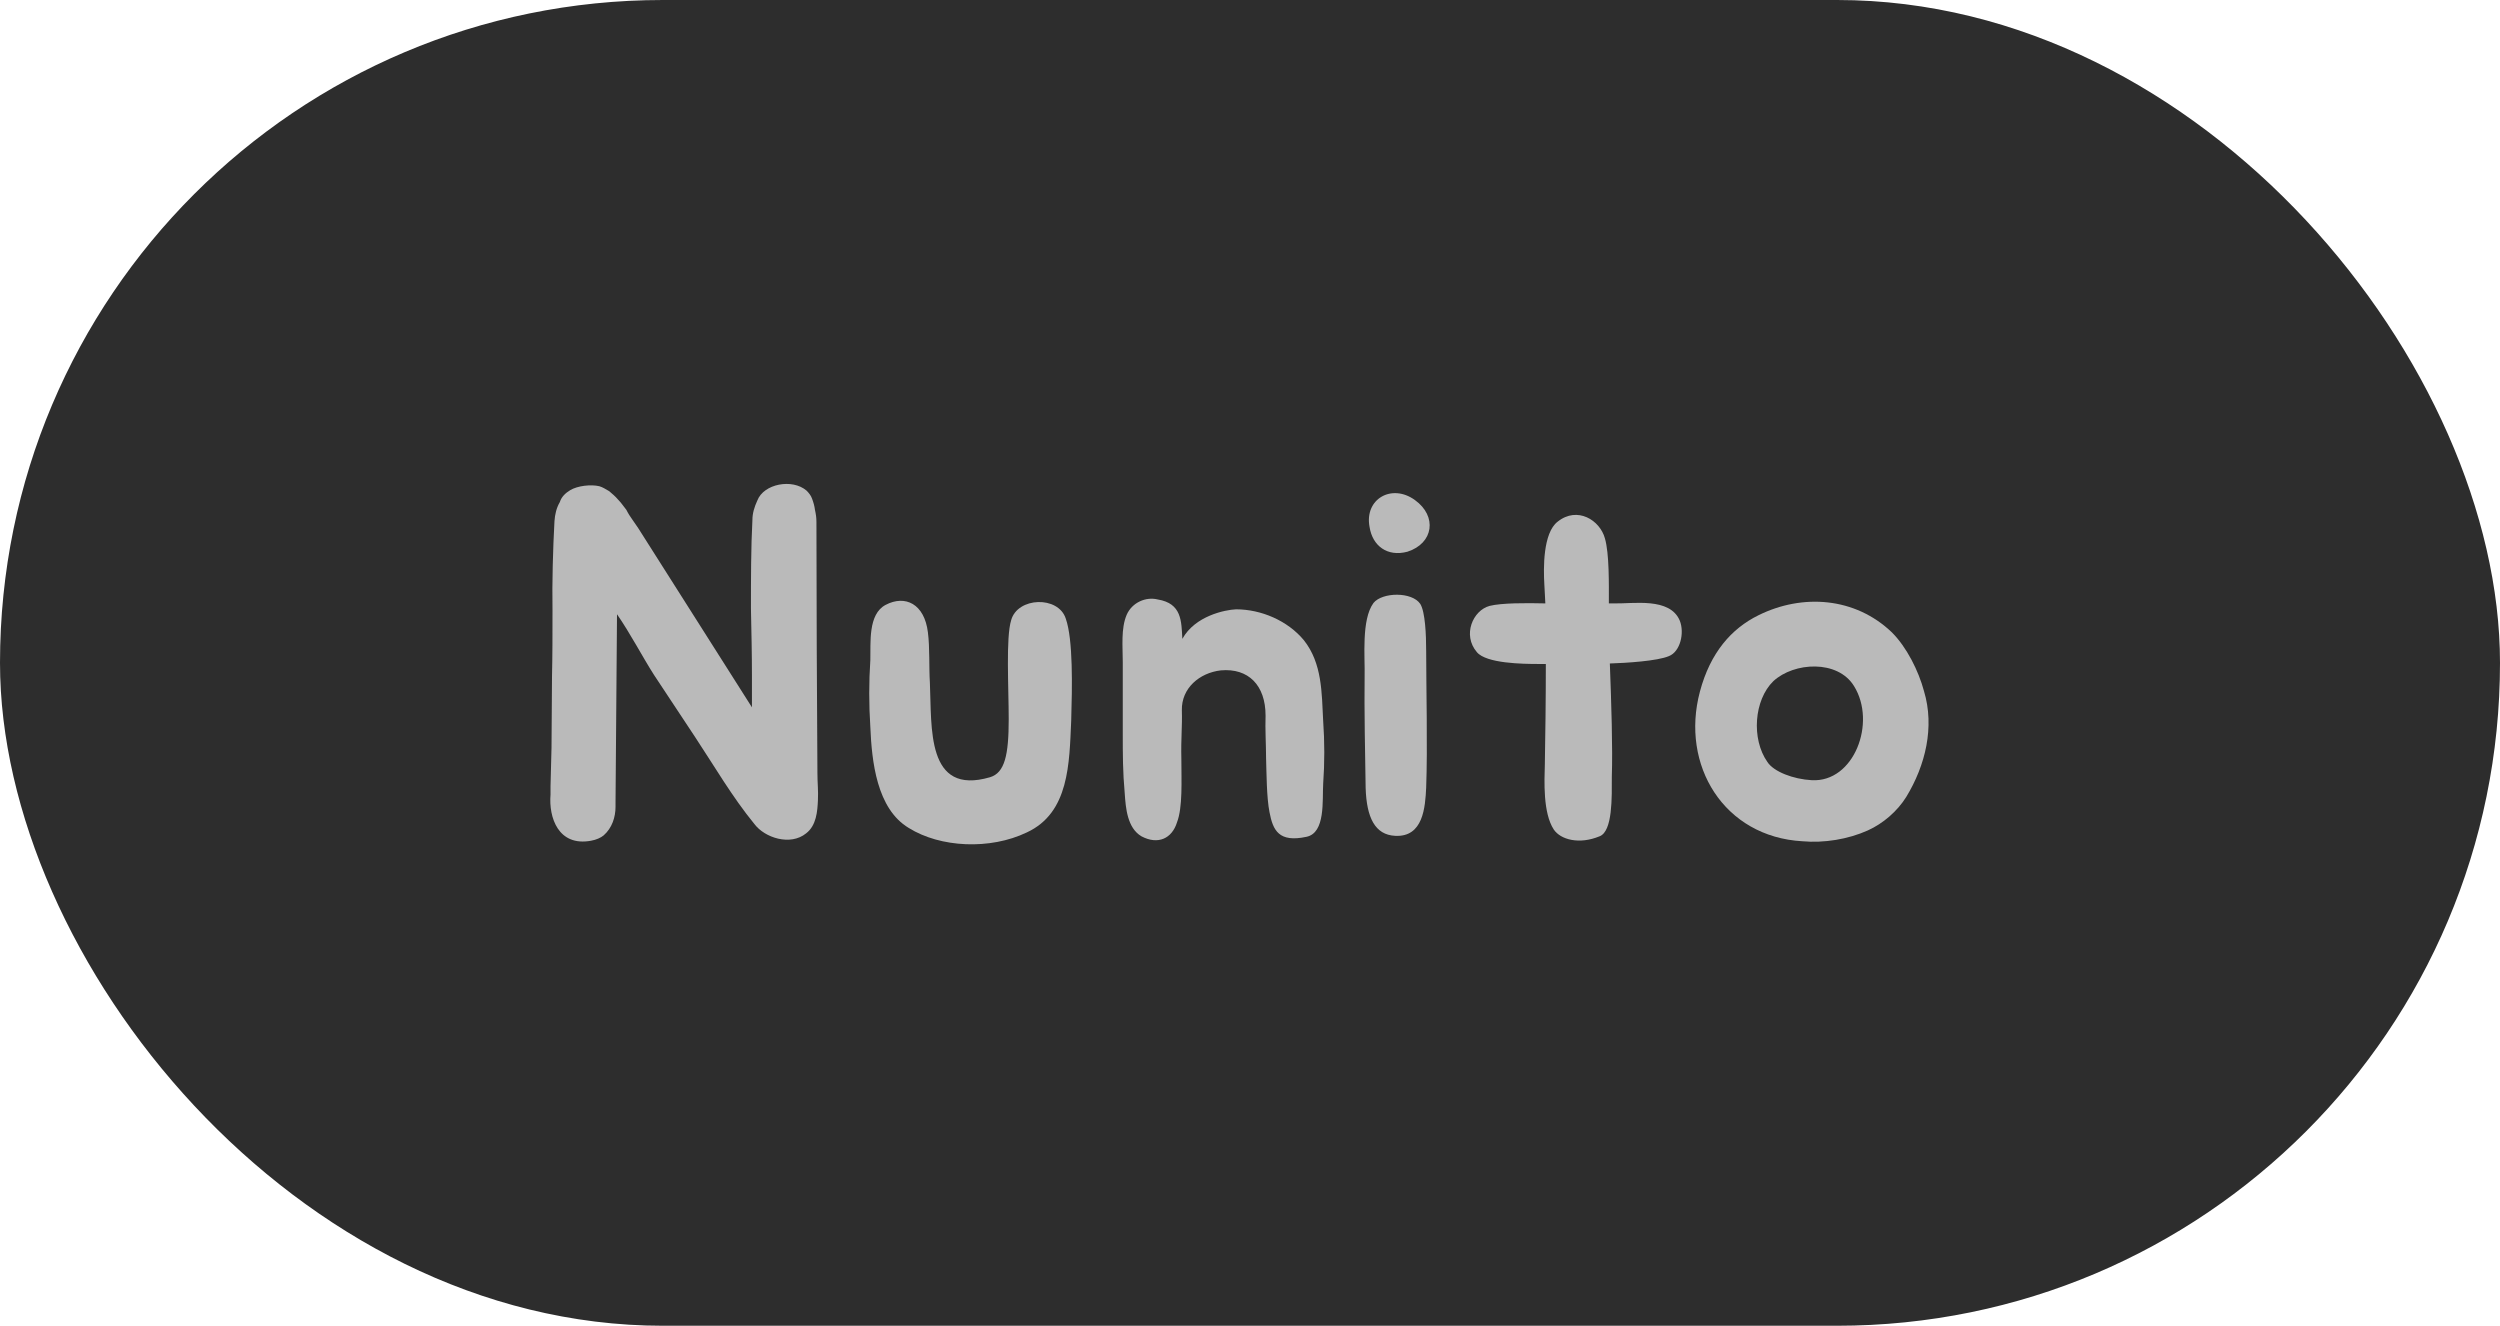 <svg width="66" height="35" viewBox="0 0 66 35" fill="none" xmlns="http://www.w3.org/2000/svg">
<rect width="66" height="35" rx="17.5" fill="#2D2D2D"/>
<path d="M46.425 16.242C47.582 15.67 48.973 15.761 49.948 16.697C50.338 17.087 50.65 17.711 50.793 18.244C51.079 19.193 50.832 20.207 50.325 21.039C50.091 21.416 49.714 21.741 49.311 21.923C48.791 22.157 48.154 22.261 47.582 22.209C45.515 22.092 44.358 20.207 44.878 18.257C45.151 17.23 45.71 16.593 46.425 16.242ZM46.815 17.984C46.308 18.478 46.23 19.505 46.659 20.116C46.828 20.376 47.348 20.571 47.829 20.597C48.947 20.662 49.545 19.076 48.947 18.114C48.518 17.412 47.361 17.477 46.815 17.984Z" fill="#BABABA"/>
<path d="M44.346 16.385C44.476 16.71 44.359 17.204 44.06 17.321C43.761 17.451 42.929 17.503 42.5 17.516C42.539 18.556 42.578 19.752 42.552 20.506C42.552 21.039 42.578 21.949 42.227 22.079C41.694 22.3 41.2 22.17 41.018 21.897C40.732 21.455 40.771 20.623 40.784 20.168C40.797 19.44 40.81 18.465 40.81 17.529H40.615C40.199 17.529 39.237 17.516 38.99 17.217C38.6 16.762 38.886 16.112 39.328 15.995C39.64 15.917 40.29 15.917 40.797 15.93C40.784 15.761 40.784 15.592 40.771 15.436C40.745 15.007 40.732 14.071 41.122 13.772C41.642 13.356 42.24 13.733 42.37 14.214C42.487 14.617 42.474 15.423 42.474 15.93H42.604C43.111 15.943 44.086 15.761 44.346 16.385Z" fill="#BABABA"/>
<path d="M37.651 17.191C37.651 18.153 37.691 19.726 37.651 20.792C37.626 21.312 37.574 22.105 36.833 22.066C36.3 22.04 36.078 21.585 36.053 20.805C36.039 19.999 36.014 18.66 36.026 17.841C36.039 17.36 35.935 16.359 36.261 15.917C36.495 15.631 37.275 15.618 37.495 15.943C37.626 16.151 37.651 16.762 37.651 17.191ZM37.157 14.565C36.624 14.708 36.234 14.409 36.157 13.915C36.014 13.174 36.742 12.758 37.352 13.2C37.95 13.629 37.846 14.344 37.157 14.565Z" fill="#BABABA"/>
<path d="M29.641 19.349V17.477C29.641 17.074 29.589 16.593 29.745 16.229C29.888 15.904 30.252 15.748 30.564 15.826C31.201 15.93 31.188 16.398 31.214 16.866C31.552 16.255 32.345 16.099 32.631 16.086C33.294 16.086 33.996 16.385 34.425 16.905C34.906 17.516 34.893 18.283 34.932 19.037C34.971 19.583 34.971 20.142 34.932 20.688C34.906 21.13 34.997 21.988 34.49 22.092C33.762 22.248 33.606 21.923 33.515 21.442C33.437 21.052 33.437 20.402 33.424 19.999C33.424 19.674 33.398 19.245 33.411 18.894C33.411 18.088 32.956 17.633 32.228 17.698C31.669 17.763 31.188 18.166 31.201 18.751C31.214 19.193 31.175 19.479 31.188 20.038C31.188 20.61 31.227 21.312 31.071 21.715C30.941 22.131 30.577 22.313 30.135 22.079C29.758 21.858 29.719 21.325 29.693 20.948C29.641 20.376 29.641 19.921 29.641 19.349Z" fill="#BABABA"/>
<path d="M28.28 19.024C28.229 20.155 28.229 21.455 27.11 21.975C26.136 22.443 24.823 22.378 23.991 21.858C23.145 21.351 23.015 20.103 22.977 19.193C22.938 18.595 22.938 18.01 22.977 17.425C22.989 16.97 22.912 16.216 23.38 15.969C23.899 15.696 24.407 15.943 24.497 16.697C24.549 17.1 24.523 17.62 24.549 18.023C24.602 19.206 24.445 21.013 26.136 20.519C26.526 20.402 26.63 19.934 26.63 18.985C26.63 18.166 26.552 16.827 26.695 16.372C26.863 15.761 27.942 15.722 28.137 16.333C28.332 16.892 28.306 18.127 28.28 19.024Z" fill="#BABABA"/>
<path d="M21.593 21.13C21.58 21.416 21.554 21.793 21.281 22.001C20.865 22.339 20.189 22.118 19.916 21.754C19.331 21.039 18.863 20.233 18.356 19.466L17.264 17.815C16.965 17.347 16.64 16.723 16.289 16.216L16.25 21.182V21.299C16.25 21.572 16.159 21.858 15.938 22.053C15.86 22.118 15.743 22.17 15.6 22.196C14.742 22.352 14.482 21.585 14.534 20.974V20.753L14.56 19.739L14.573 17.854C14.586 17.308 14.586 16.723 14.586 16.112C14.573 15.371 14.599 14.474 14.638 13.759C14.651 13.577 14.69 13.408 14.781 13.252C14.82 13.122 14.924 13.018 15.054 12.94C15.249 12.823 15.6 12.784 15.821 12.836C15.912 12.862 15.99 12.914 16.081 12.966C16.159 13.031 16.25 13.109 16.315 13.187C16.406 13.278 16.471 13.382 16.536 13.46C16.588 13.564 16.64 13.642 16.705 13.733L16.848 13.941L19.851 18.673V17.815C19.851 17.269 19.838 16.684 19.825 16.06C19.825 15.332 19.825 14.448 19.864 13.72C19.864 13.551 19.916 13.382 19.994 13.213C20.163 12.771 20.917 12.628 21.294 12.953C21.346 13.005 21.411 13.083 21.437 13.161C21.476 13.265 21.502 13.356 21.515 13.46C21.541 13.577 21.554 13.668 21.554 13.785C21.554 15.943 21.567 18.257 21.58 20.415C21.58 20.662 21.606 20.883 21.593 21.13Z" fill="#BABABA"/>
</svg>
